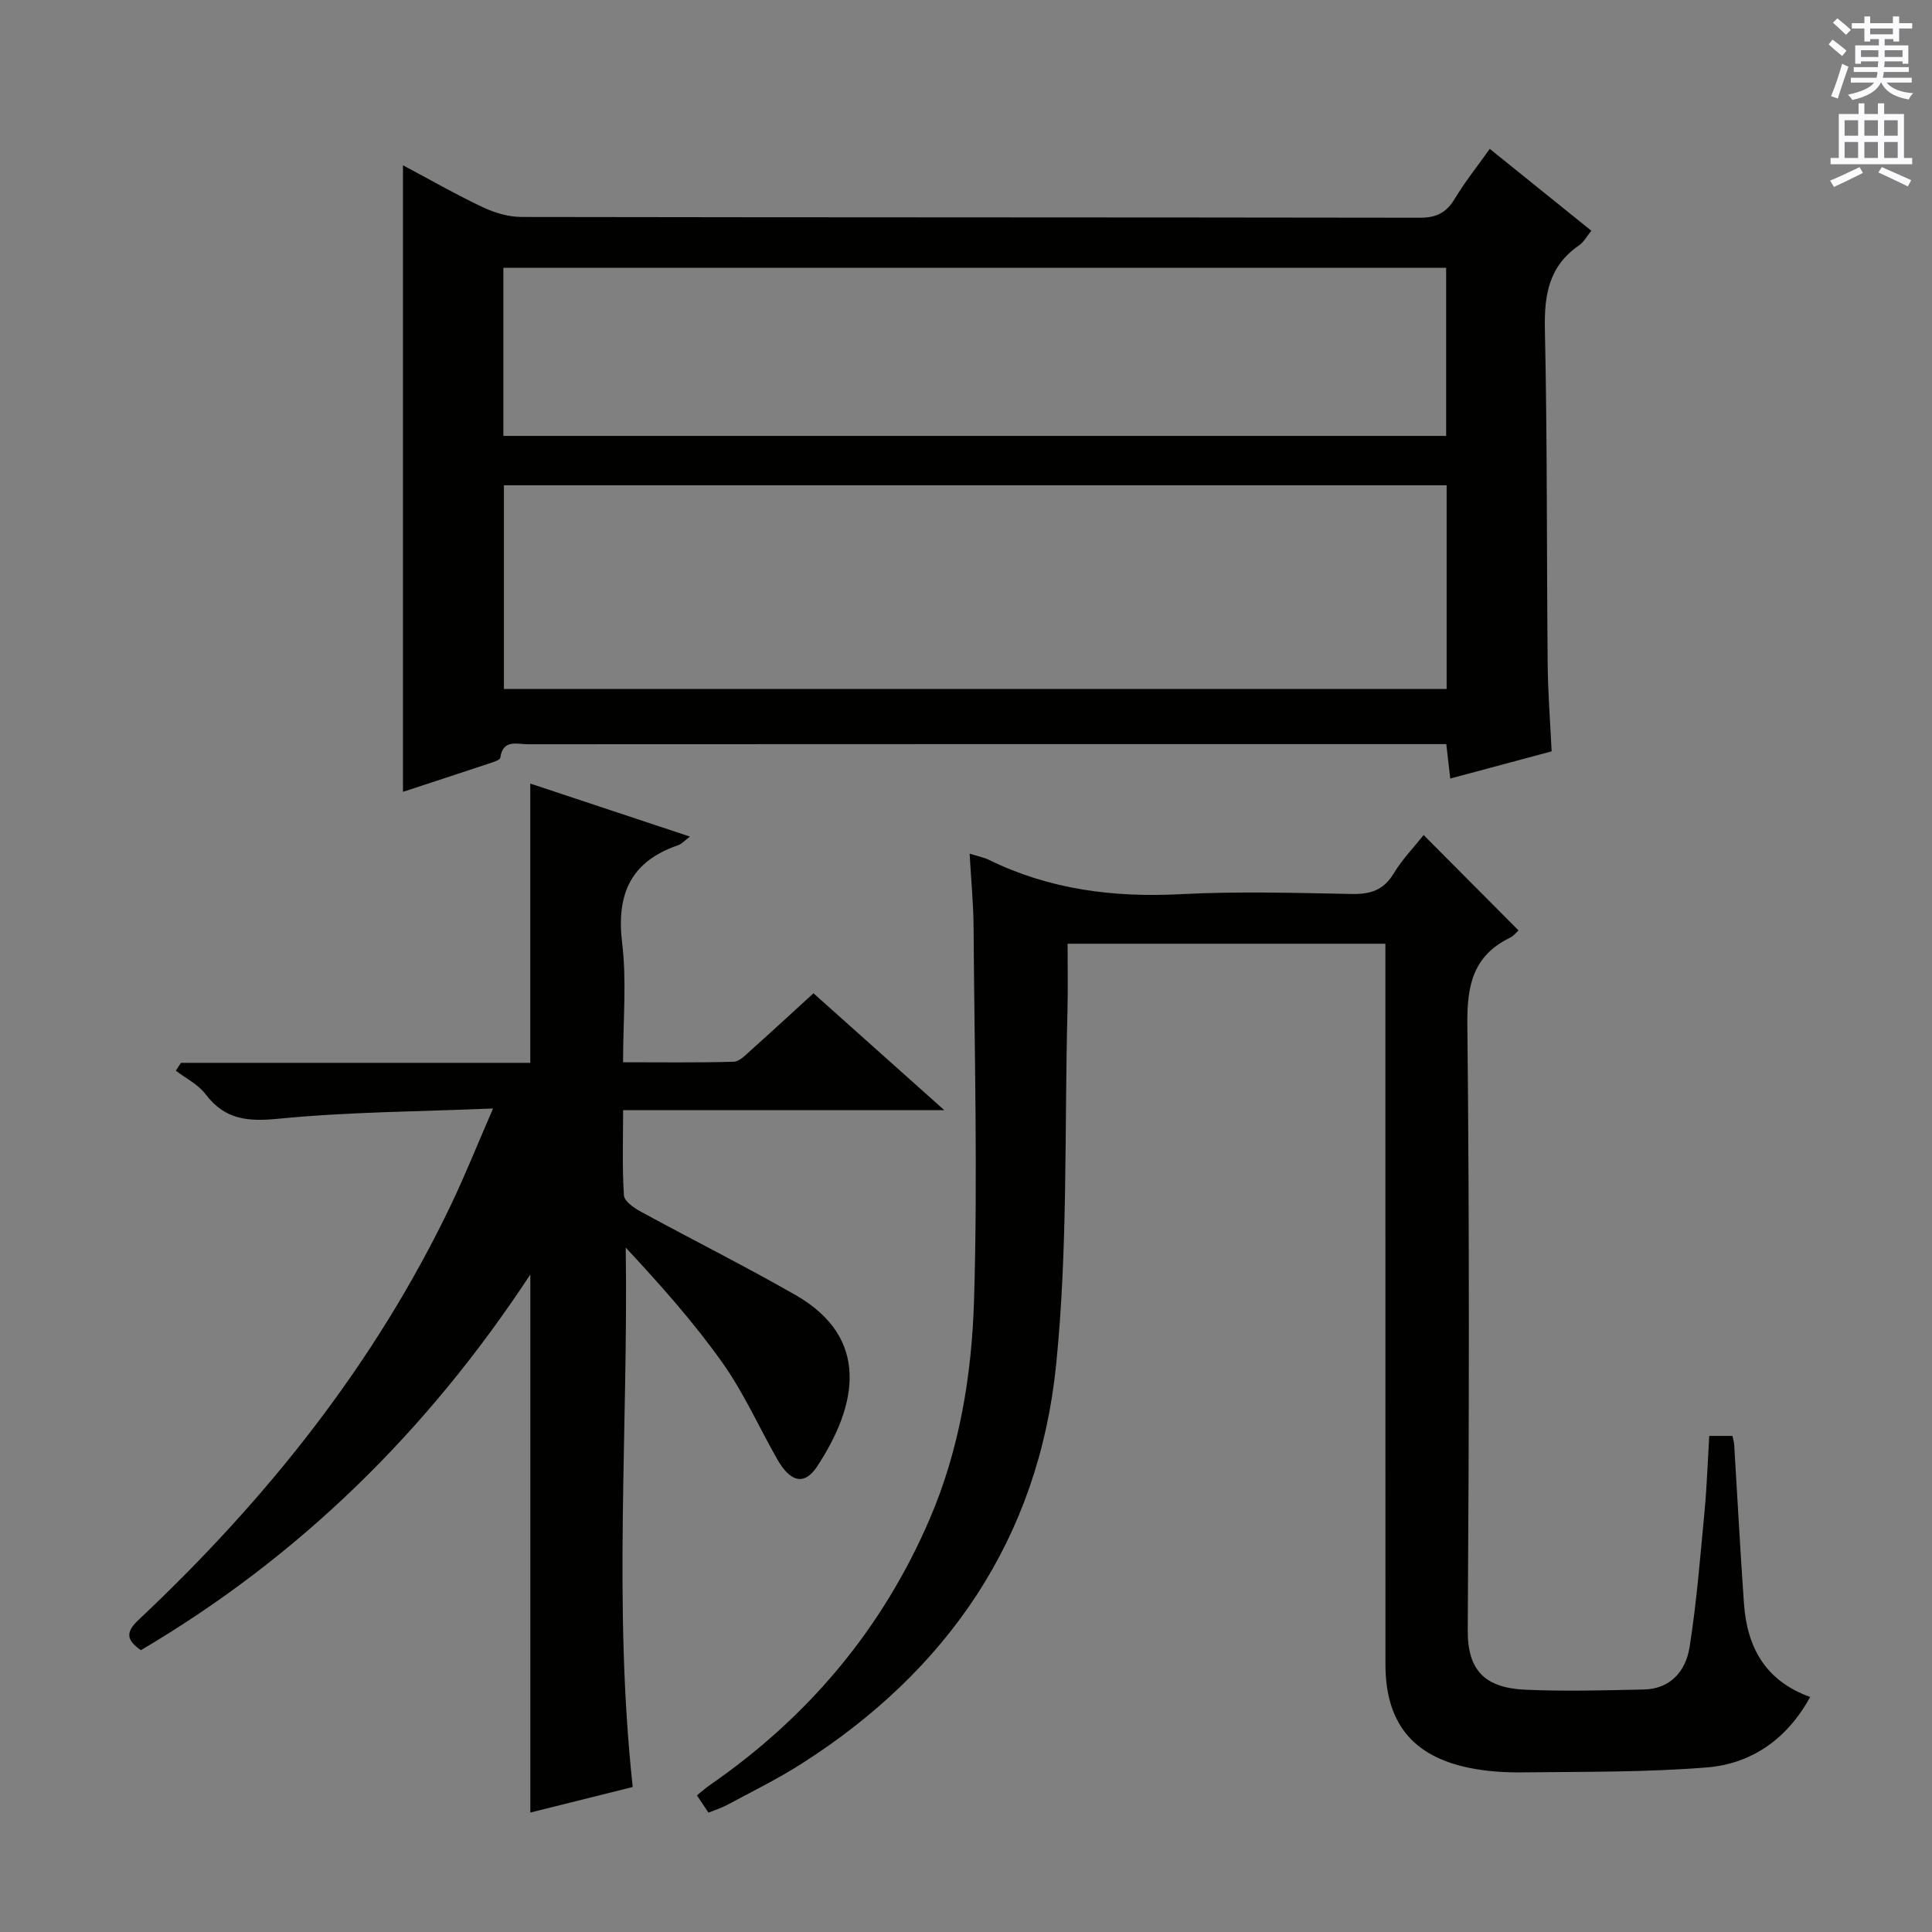 <svg enable-background="new 0 0 400 400" viewBox="0 0 400 400" xmlns="http://www.w3.org/2000/svg"><rect x="0" y="0" width="400" height="400" fill="#808080" stroke="none"/><g fill="#010100"><path d="m83.43 34.22c5.69 3.03 11 6.07 16.52 8.68 2.45 1.16 5.32 2.01 8 2.02 61.99.11 123.97.06 185.96.16 3.41.01 5.5-.98 7.25-3.88 2.13-3.54 4.74-6.8 7.28-10.38 7.04 5.67 13.89 11.2 21.03 16.95-.92 1.12-1.55 2.35-2.56 3.04-6.19 4.25-7.21 10.17-7.06 17.29.51 23.15.36 46.31.58 69.47.06 5.96.53 11.91.82 17.99-7.13 1.91-13.81 3.7-20.99 5.63-.26-2.29-.5-4.33-.82-7.13-1.68 0-3.44 0-5.19 0-61.65 0-123.31-.01-184.96.03-2.24 0-5.17-1.09-5.71 2.79-.07.47-1.35.87-2.13 1.13-5.97 1.99-11.96 3.94-18.02 5.93 0-43.15 0-86 0-129.72zm20.9 108.43h195.18c0-14.17 0-28.05 0-42.18-65.18 0-130.05 0-195.18 0zm-.11-52.4h195.19c0-11.87 0-23.4 0-34.8-65.29 0-130.17 0-195.19 0z"/><path d="m200.75 176.74c1.85.58 2.99.79 3.98 1.28 12.56 6.15 25.8 7.83 39.69 7.11 11.8-.61 23.66-.27 35.48-.04 3.85.07 6.57-.8 8.65-4.25 1.78-2.95 4.24-5.48 6.2-7.95 6.62 6.66 13.03 13.09 19.64 19.74-.36.32-.98 1.13-1.79 1.53-7.6 3.71-8.89 9.82-8.8 17.89.44 41.82.36 83.64.08 125.46-.06 8.58 3.79 11.97 11.99 12.33 8.15.36 16.33.13 24.49-.05 5.57-.12 8.68-3.91 9.44-8.73 1.48-9.33 2.22-18.78 3.11-28.19.48-5.1.65-10.23.97-15.58h4.81c.13.65.32 1.27.36 1.9.68 10.95 1.24 21.9 2.02 32.84.64 8.98 4.39 15.97 13.71 19.31-4.79 8.71-12.09 13.83-21.43 14.59-12.58 1.02-25.25.87-37.89 1.02-3.79.05-7.66-.18-11.35-.95-11.76-2.44-17.27-9.42-17.27-21.46-.01-47.65-.01-95.31-.01-142.96 0-1.96 0-3.93 0-6.19-22.06 0-43.63 0-65.8 0 0 4.67.1 9.27-.02 13.88-.64 24.45.11 49.04-2.35 73.3-3.64 35.9-22.42 63.34-52.85 82.68-4.9 3.12-10.16 5.69-15.28 8.45-1.15.62-2.43 1.01-3.85 1.59-.79-1.18-1.51-2.26-2.39-3.58.97-.77 1.79-1.52 2.69-2.14 20.35-14.06 35.71-32.3 45.49-55.05 6.19-14.39 8.72-29.81 9.19-45.2.79-25.75.08-51.55-.09-77.33-.03-4.91-.52-9.81-.82-15.25z"/><path d="m131 369.98c-6.84 1.71-14.14 3.53-21.2 5.29 0-37.2 0-73.88 0-111.4-21.23 32.31-47.72 58.38-80.63 77.78-3.03-2.11-3.2-3.72-.48-6.28 26.54-24.96 48.99-53.05 64.77-86.11 2.91-6.11 5.43-12.41 8.62-19.76-15.56.65-30.04.7-44.39 2.12-6.39.63-11.13.22-15.14-5.09-1.52-2.02-4.07-3.26-6.15-4.86.36-.54.71-1.08 1.07-1.62h72.32c0-19.47 0-38.38 0-57.82 10.59 3.52 21.6 7.18 33.06 10.98-1.13.84-1.71 1.53-2.45 1.78-9.84 3.37-12.82 10.15-11.59 20.27.96 7.87.19 15.96.19 24.67 7.75 0 15.34.11 22.91-.11 1.23-.04 2.52-1.46 3.61-2.43 4.22-3.76 8.36-7.6 12.9-11.74 8.85 7.91 17.56 15.69 27.08 24.19-22.65 0-44.22 0-66.49 0 0 6.14-.21 11.91.17 17.65.08 1.22 2.1 2.62 3.53 3.39 10.63 5.8 21.48 11.22 31.99 17.24 15.59 8.93 12.79 22.88 4.46 35.52-2.62 3.97-5.54 3.25-8.27-1.57-3.77-6.63-6.9-13.7-11.29-19.89-5.94-8.38-12.81-16.1-20.05-23.88.55 37.18-2.64 74.2 1.45 111.68z"/></g><path d="m378.6 9.2.8-1c.9.7 1.9 1.4 2.9 2.3l-.9 1.1c-1.1-.9-2-1.7-2.8-2.4zm.5 10.7c.9-2.1 1.6-4.3 2.3-6.7.4.2.8.4 1.3.6-.7 2.1-1.5 4.3-2.2 6.6zm.4-15.2.9-.9c1 .8 2 1.6 2.8 2.4l-1 1c-1-.9-1.9-1.8-2.7-2.5zm12.5-1.3h1.2v1.4h2.7v1.1h-2.7v2.7h-1.2v-.5h-1.8v1.3h4.9v3.8h-1.2v-.5h-3.7c0 .4-.1.9-.1 1.2h5.1v1h-5.2c0 .5-.1.9-.2 1.2h6v1h-5.2c1.1 1.3 2.9 2 5.5 2.2-.4.4-.7.8-.9 1.3-2.9-.5-4.8-1.6-5.7-3.5h-.1c-.8 1.7-2.7 2.9-5.9 3.6-.2-.4-.6-.8-.9-1.1 2.8-.6 4.6-1.4 5.4-2.5h-4.8v-1h5.3c.1-.3.2-.7.2-1.2h-4.9v-1h5c0-.4 0-.8.1-1.2h-3.6v.5h-1.2v-3.8h4.9v-1.3h-1.8v.5h-1.2v-2.7h-2.6v-1.1h2.6v-1.4h1.2v1.4h4.7v-1.4zm-6.7 8.4h3.6c0-.4 0-.9 0-1.4h-3.6zm1.9-4.7h4.7v-1.2h-4.7zm6.7 3.3h-3.7v1.4h3.7z" fill="#fbfafc"/><path d="m384.7 21.4h1.3v2.2h2.8v-2.2h1.3v2.2h4.1v9.1h1.7v1.3h-16.9v-1.3h1.7v-9.1h4.1v-2.2zm.3 13.2.7 1.2c-1.8.9-3.8 1.9-6 2.9-.2-.4-.5-.8-.8-1.3 2.4-1 4.4-2 6.1-2.8zm-3.1-6.5h2.8v-3.2h-2.8zm0 4.6h2.8v-3.3h-2.8zm4.1-4.6h2.8v-3.2h-2.8zm0 4.6h2.8v-3.3h-2.8zm3.6 1.9c2.1.9 4.1 1.8 6.1 2.7l-.7 1.3c-2.2-1.1-4.2-2-6.1-2.9zm3.3-9.7h-2.8v3.2h2.8zm-2.8 7.8h2.8v-3.3h-2.8z" fill="#fbfafc"/></svg>